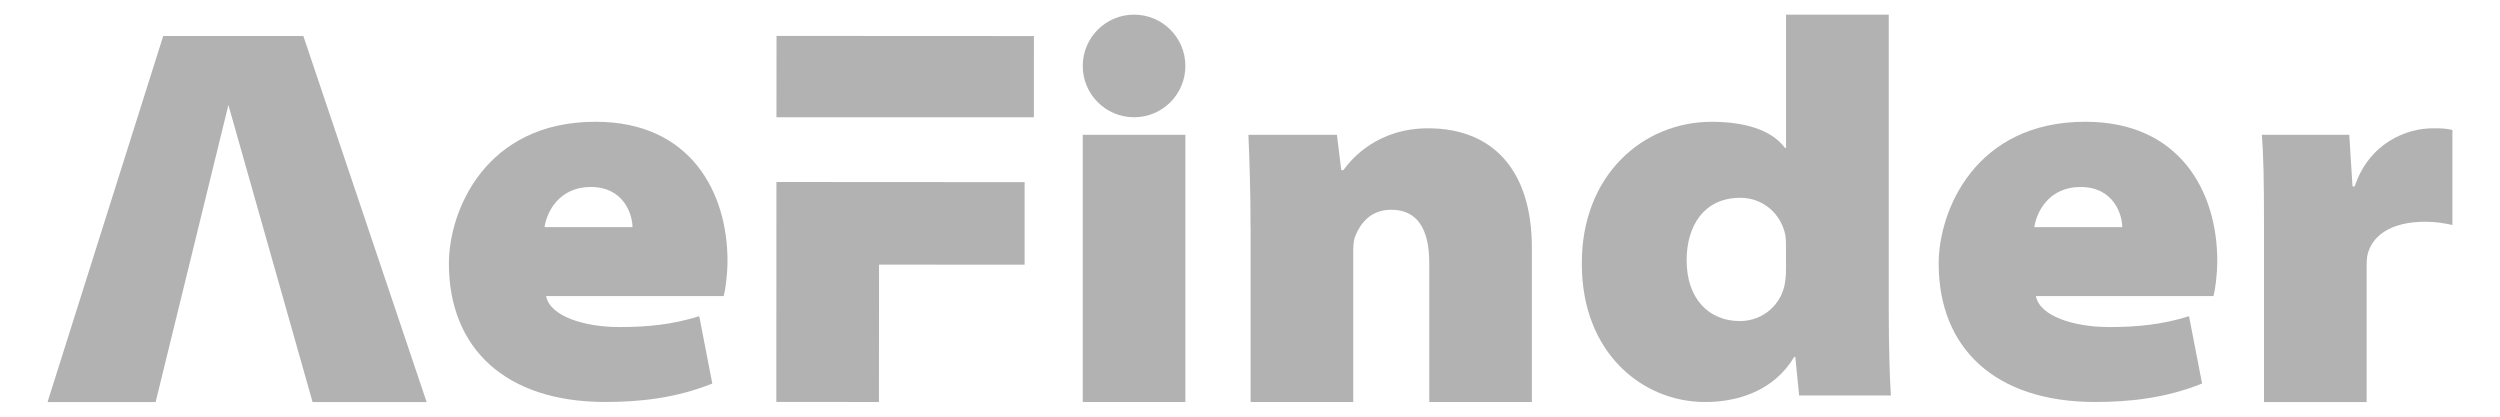 <svg width="168" height="28" viewBox="0 0 168 28" fill="none" xmlns="http://www.w3.org/2000/svg">
<g id="AeFinder 1" clip-path="url(#clip0_16067_1022)">
<g id="&#229;&#155;&#190;&#229;&#177;&#130; 1">
<g id="Group">
<path id="Vector" d="M36.699 19.898C36.956 21.248 39.254 21.978 41.625 21.978C43.412 21.978 45.128 21.833 46.989 21.248L47.866 25.773C45.42 26.759 42.975 27.013 40.677 27.013C33.961 27.013 30.166 23.401 30.166 17.707C30.166 14.166 32.611 8.182 40.019 8.182C46.442 8.182 48.888 12.964 48.888 17.524C48.888 18.472 48.743 19.494 48.634 19.895H36.699V19.898ZM42.503 15.265C42.503 14.461 41.956 12.565 39.694 12.565C37.576 12.565 36.738 14.243 36.593 15.265H42.506H42.503Z" fill="#B2B2B2"/>
<path id="Vector_2" d="M72.761 27.016V9.059H79.657V27.016H72.761ZM79.657 4.432C79.657 6.338 78.115 7.88 76.209 7.88C74.304 7.88 72.761 6.338 72.761 4.432C72.761 2.526 74.304 0.984 76.209 0.984C78.115 0.984 79.657 2.526 79.657 4.432Z" fill="#B2B2B2"/>
<path id="Vector_3" d="M84.037 15.3C84.037 12.745 83.963 10.666 83.893 9.059H89.841L90.133 11.431H90.278C90.824 10.663 92.576 8.622 95.972 8.622C100.278 8.622 102.942 11.395 102.942 16.649V27.013H96.046V17.671C96.046 15.335 95.207 14.095 93.492 14.095C91.994 14.095 91.374 15.152 91.081 15.846C90.937 16.174 90.937 16.649 90.937 17.051V27.013H84.041V15.296L84.037 15.3Z" fill="#B2B2B2"/>
<path id="Vector_4" d="M136.812 19.898C137.069 21.248 139.367 21.978 141.739 21.978C143.525 21.978 145.241 21.833 147.102 21.248L147.979 25.773C145.534 26.759 143.088 27.013 140.791 27.013C134.074 27.013 130.279 23.401 130.279 17.707C130.279 14.166 132.725 8.182 140.132 8.182C146.556 8.182 149.001 12.964 149.001 17.524C149.001 18.472 148.856 19.494 148.747 19.895H136.812V19.898ZM142.616 15.265C142.616 14.461 142.07 12.565 139.807 12.565C137.69 12.565 136.851 14.243 136.706 15.265H142.619H142.616Z" fill="#B2B2B2"/>
<path id="Vector_5" d="M152.141 15.226C152.141 12.051 152.106 10.444 151.996 9.059H157.871L158.089 12.527H158.234C159.22 9.57 161.775 8.622 163.453 8.622C164.037 8.622 164.291 8.622 164.802 8.731V15.12C164.291 15.011 163.745 14.901 162.977 14.901C160.605 14.901 159.326 15.888 159.073 17.237C159.037 17.53 159.037 17.822 159.037 18.115V27.019H152.141V15.232V15.226Z" fill="#B2B2B2"/>
<path id="Vector_6" d="M20.384 2.417H10.969L3.195 27.017H10.458L15.349 7.055L21.005 27.017H28.669L20.384 2.417Z" fill="#B2B2B2"/>
<path id="Vector_7" d="M52.175 12.231L52.169 27.01L59.065 27.013L59.072 17.781L68.853 17.787V12.241L59.075 12.234L52.175 12.231Z" fill="#B2B2B2"/>
<path id="Vector_8" d="M69.48 2.423L52.182 2.414L52.178 7.88H69.477L69.48 2.423Z" fill="#B2B2B2"/>
<path id="Vector_9" d="M126.921 0.984H120.022V9.937H119.948C119 8.661 117.1 8.185 115.021 8.185C110.423 8.185 106.261 11.762 106.3 17.745C106.3 23.732 110.388 27.016 114.584 27.016C116.811 27.016 119.218 26.248 120.571 23.986H120.645L120.902 26.576H127.069C126.995 25.628 126.924 23.257 126.924 20.92V0.984H126.921ZM120.022 17.781C120.022 18.183 120.022 18.619 119.948 19.021C119.729 20.41 118.524 21.576 116.917 21.576C114.838 21.576 113.341 20.078 113.341 17.488C113.341 15.226 114.472 13.292 116.953 13.292C118.521 13.292 119.726 14.423 119.983 15.846C120.018 16.1 120.018 16.393 120.018 16.65V17.781H120.022Z" fill="#B2B2B2"/>
</g>
</g>
</g>
<defs>
<clipPath id="clip0_16067_1022">
<rect width="167.616" height="27" fill="white" transform="translate(0.192 0.5)"/>
</clipPath>
</defs>
</svg>
